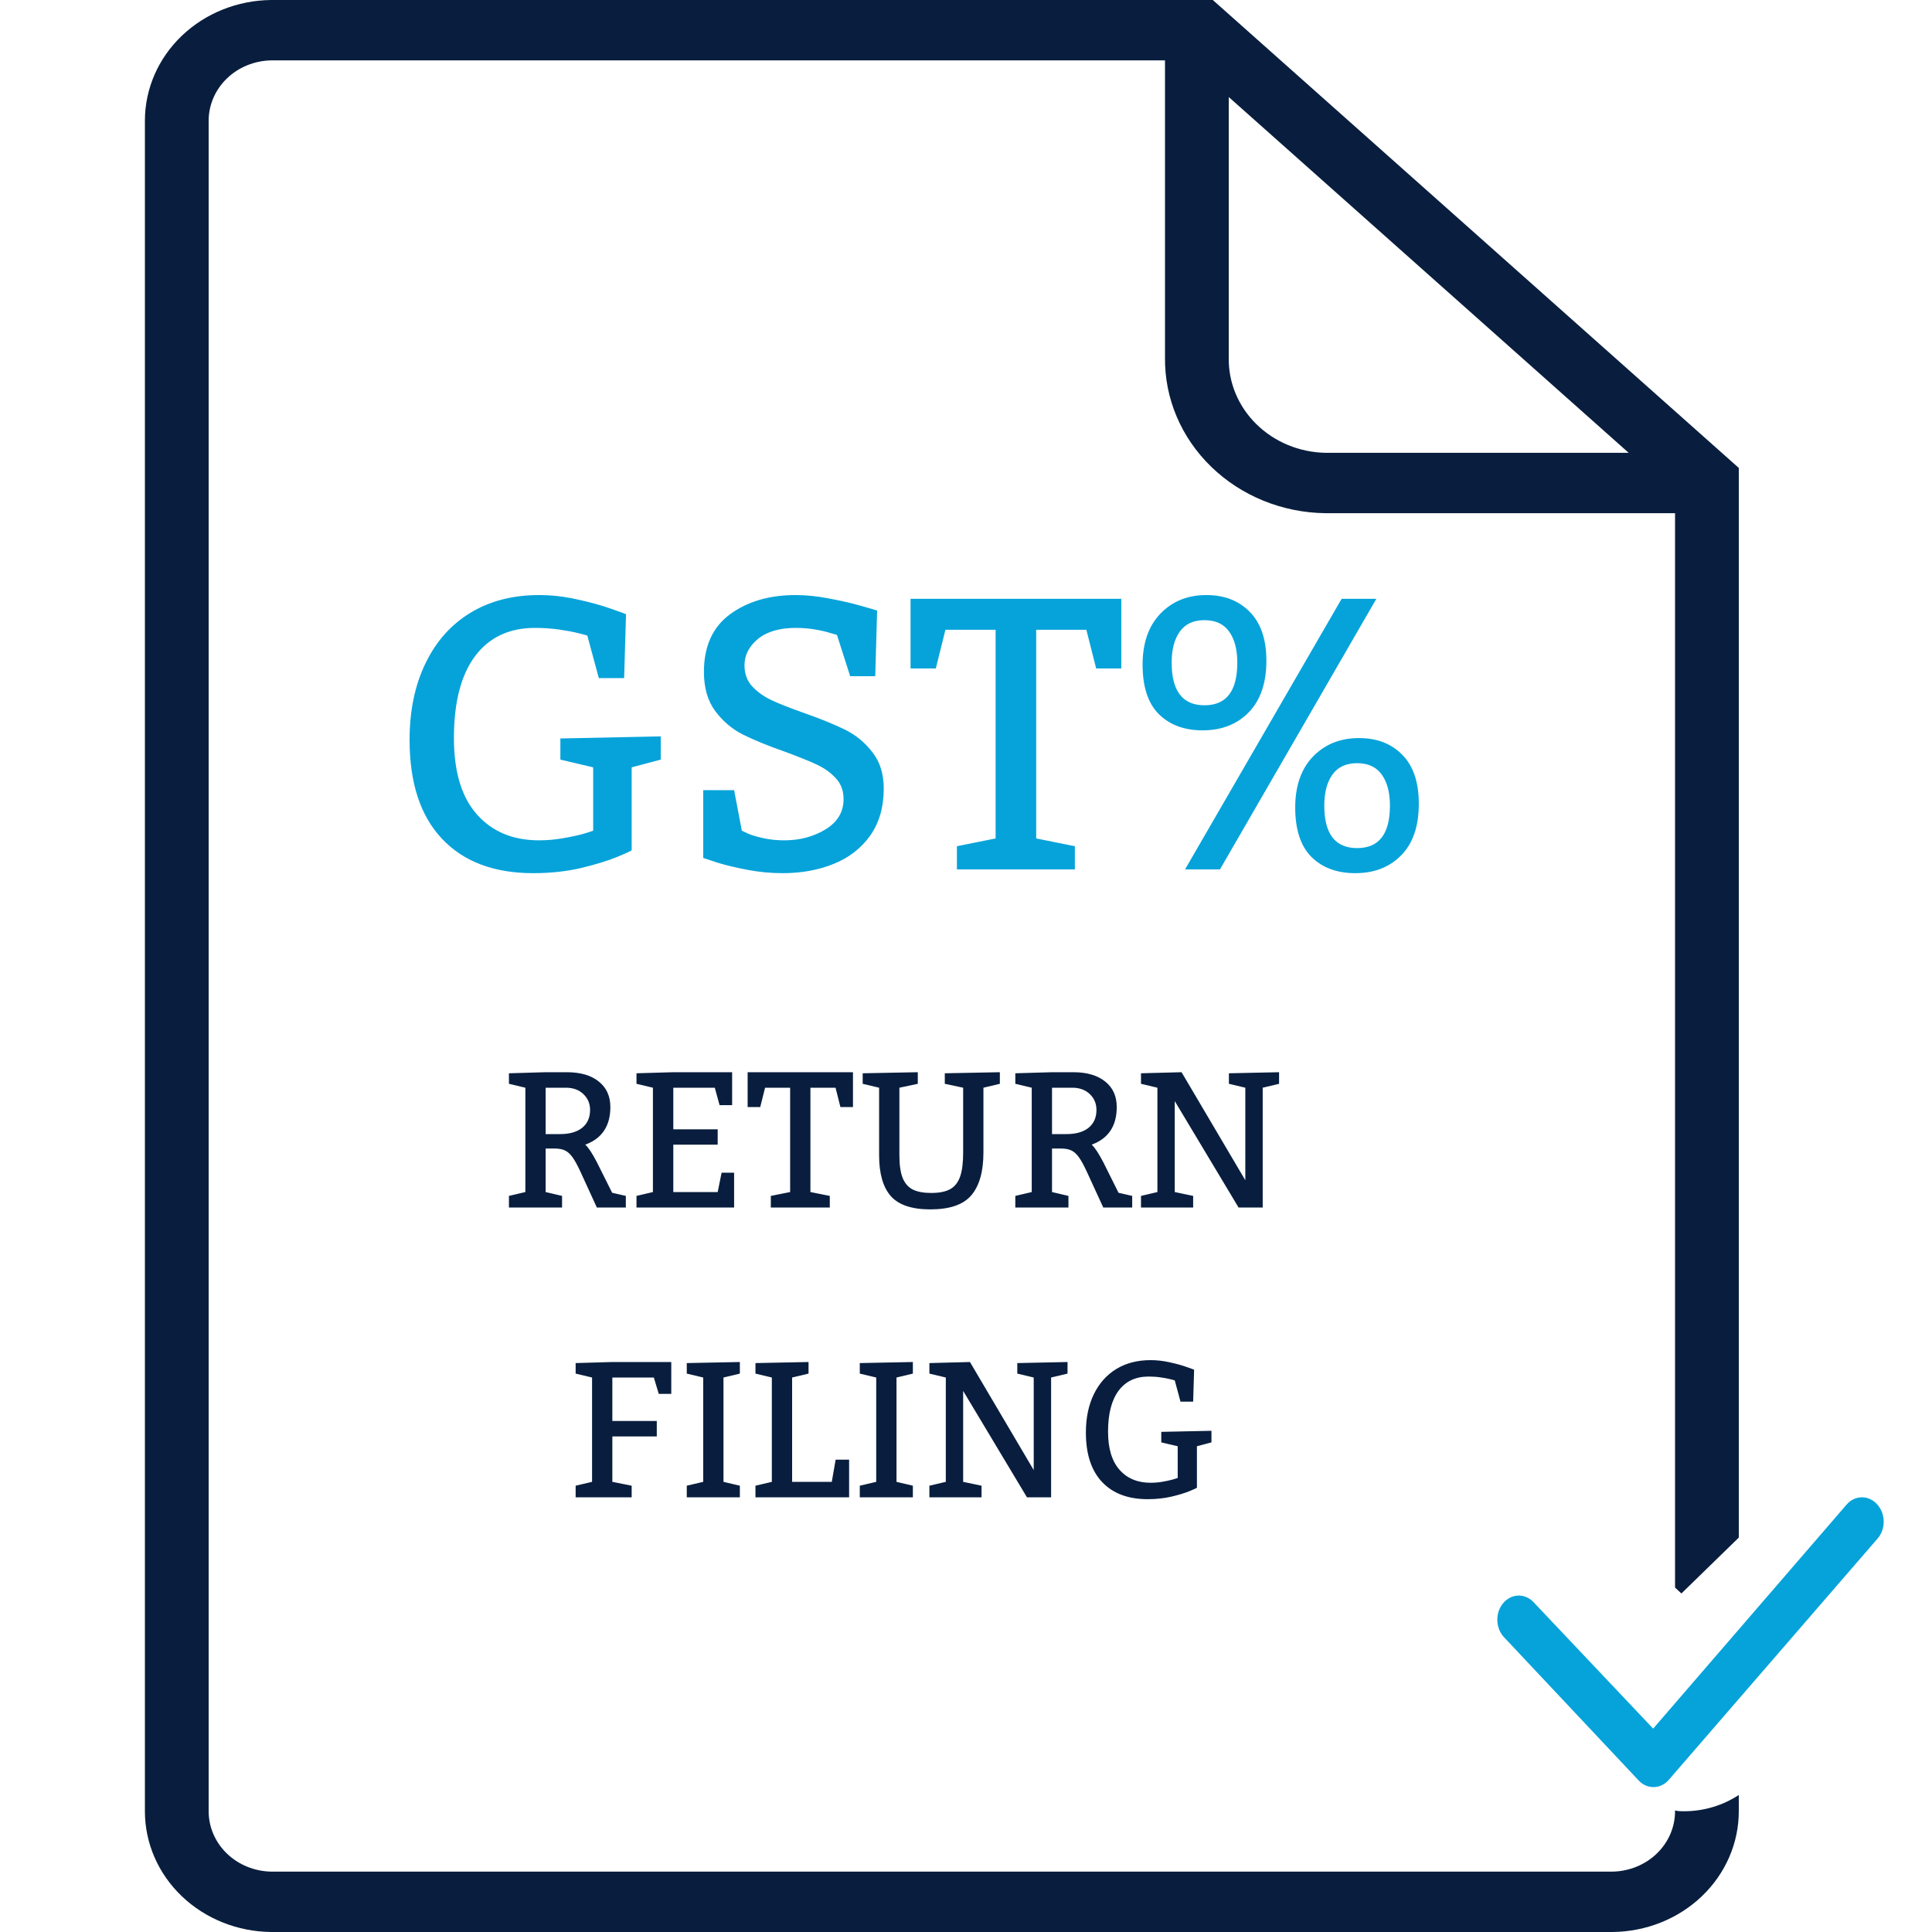 <svg width="40" height="40" viewBox="0 0 40 40" fill="none" xmlns="http://www.w3.org/2000/svg">
<path d="M34.812 32.991L36 31.834V9.688L25.11 0H5.614C4.918 0.007 4.253 0.273 3.764 0.741C3.274 1.209 3 1.841 3 2.5V37.5C3 38.159 3.274 38.791 3.764 39.259C4.253 39.727 4.918 39.993 5.614 40H33.386C34.082 39.993 34.747 39.727 35.236 39.259C35.725 38.791 36 38.159 36 37.5V37.163C35.669 37.381 35.275 37.499 34.871 37.5C34.809 37.5 34.746 37.5 34.68 37.484V37.5C34.68 37.827 34.545 38.141 34.303 38.375C34.061 38.609 33.732 38.743 33.386 38.75H5.614C5.268 38.743 4.939 38.609 4.697 38.375C4.455 38.141 4.32 37.827 4.32 37.5V2.5C4.32 2.173 4.455 1.859 4.697 1.625C4.939 1.391 5.268 1.257 5.614 1.25H24.12V7.403C24.11 8.247 24.454 9.06 25.077 9.664C25.699 10.268 26.549 10.614 27.44 10.625H34.68V32.869L34.812 32.991ZM27.44 9.375C26.899 9.364 26.385 9.15 26.01 8.78C25.635 8.411 25.43 7.915 25.44 7.403V2.009L33.72 9.375H27.44Z" fill="#091E3E"/>
<path d="M38.865 31.147C38.824 31.1 38.774 31.063 38.72 31.038C38.666 31.013 38.608 31 38.55 31C38.491 31 38.433 31.013 38.379 31.038C38.325 31.063 38.276 31.1 38.235 31.147L34.227 35.789L31.738 33.158C31.651 33.073 31.539 33.029 31.424 33.035C31.309 33.041 31.201 33.097 31.122 33.191C31.043 33.284 30.999 33.408 31 33.537C31.001 33.666 31.046 33.79 31.126 33.883L33.927 36.863C34.012 36.954 34.125 37.003 34.242 37C34.359 36.997 34.471 36.943 34.552 36.848L38.876 31.851C38.958 31.756 39.002 31.628 39 31.496C38.998 31.364 38.949 31.238 38.865 31.147Z" fill="#06A3DA"/>
<path d="M13.078 17.602C13.078 17.612 12.978 17.659 12.777 17.742C12.579 17.823 12.328 17.9 12.023 17.973C11.719 18.043 11.391 18.078 11.039 18.078C10.229 18.078 9.6 17.841 9.152 17.367C8.704 16.893 8.48 16.211 8.48 15.32C8.48 14.713 8.59 14.185 8.809 13.734C9.027 13.281 9.337 12.932 9.738 12.688C10.142 12.443 10.616 12.32 11.16 12.32C11.421 12.32 11.684 12.35 11.949 12.41C12.217 12.467 12.453 12.533 12.656 12.605C12.859 12.676 12.961 12.713 12.961 12.719L12.922 14.039H12.398L12.16 13.16C12.134 13.15 12.072 13.133 11.973 13.109C11.874 13.083 11.743 13.059 11.582 13.035C11.423 13.012 11.255 13 11.078 13C10.539 13 10.124 13.197 9.832 13.59C9.543 13.98 9.398 14.544 9.398 15.281C9.398 15.979 9.557 16.506 9.875 16.863C10.193 17.22 10.621 17.398 11.16 17.398C11.324 17.398 11.488 17.384 11.652 17.355C11.819 17.327 11.958 17.297 12.07 17.266C12.182 17.232 12.253 17.21 12.281 17.199V15.887L11.602 15.727V15.289L13.68 15.246V15.727L13.078 15.887V17.602ZM15.359 17.199C15.38 17.21 15.428 17.232 15.504 17.266C15.579 17.297 15.682 17.327 15.812 17.355C15.943 17.384 16.085 17.398 16.238 17.398C16.559 17.398 16.842 17.323 17.09 17.172C17.34 17.021 17.465 16.811 17.465 16.543C17.465 16.371 17.412 16.228 17.305 16.113C17.198 15.996 17.065 15.901 16.906 15.828C16.75 15.755 16.534 15.668 16.258 15.566C15.896 15.439 15.603 15.319 15.379 15.207C15.158 15.095 14.967 14.934 14.809 14.723C14.652 14.512 14.574 14.241 14.574 13.91C14.574 13.382 14.754 12.984 15.113 12.719C15.475 12.453 15.928 12.32 16.473 12.32C16.697 12.32 16.934 12.345 17.184 12.395C17.434 12.441 17.647 12.491 17.824 12.543C18.001 12.592 18.113 12.625 18.16 12.641L18.121 14H17.602L17.328 13.145C17.307 13.139 17.256 13.125 17.176 13.102C17.095 13.075 16.991 13.052 16.863 13.031C16.736 13.01 16.608 13 16.48 13C16.139 13 15.876 13.077 15.691 13.23C15.507 13.382 15.414 13.564 15.414 13.777C15.414 13.949 15.467 14.094 15.574 14.211C15.681 14.325 15.814 14.421 15.973 14.496C16.134 14.572 16.359 14.66 16.648 14.762C16.995 14.884 17.279 15 17.5 15.109C17.721 15.219 17.909 15.374 18.062 15.574C18.219 15.772 18.297 16.023 18.297 16.328C18.297 16.711 18.203 17.035 18.016 17.301C17.828 17.564 17.576 17.759 17.258 17.887C16.943 18.014 16.592 18.078 16.207 18.078C15.957 18.078 15.711 18.055 15.469 18.008C15.227 17.961 15.025 17.913 14.863 17.863C14.704 17.811 14.603 17.777 14.559 17.762V16.359H15.199L15.359 17.199ZM19.812 17.52L20.613 17.359V13.039H19.574L19.375 13.84H18.852V12.398H23.215V13.84H22.695L22.492 13.039H21.453V17.359L22.254 17.52V18H19.812V17.52ZM23.656 13.762C23.656 13.314 23.779 12.962 24.023 12.707C24.271 12.449 24.588 12.32 24.977 12.32C25.349 12.32 25.648 12.436 25.875 12.668C26.104 12.9 26.219 13.237 26.219 13.68C26.219 14.143 26.096 14.5 25.852 14.75C25.609 14.997 25.292 15.121 24.898 15.121C24.521 15.121 24.219 15.009 23.992 14.785C23.768 14.561 23.656 14.22 23.656 13.762ZM25.258 18H24.535L27.777 12.398H28.496L25.258 18ZM24.258 13.719C24.258 14.307 24.484 14.602 24.938 14.602C25.391 14.602 25.617 14.307 25.617 13.719C25.617 13.448 25.561 13.234 25.449 13.078C25.337 12.919 25.167 12.84 24.938 12.84C24.708 12.84 24.538 12.919 24.426 13.078C24.314 13.234 24.258 13.448 24.258 13.719ZM26.816 16.719C26.816 16.271 26.939 15.919 27.184 15.664C27.431 15.409 27.749 15.281 28.137 15.281C28.509 15.281 28.809 15.397 29.035 15.629C29.262 15.861 29.375 16.198 29.375 16.641C29.375 17.104 29.254 17.46 29.012 17.707C28.77 17.954 28.452 18.078 28.059 18.078C27.681 18.078 27.379 17.966 27.152 17.742C26.928 17.518 26.816 17.177 26.816 16.719ZM27.418 16.68C27.418 17.266 27.645 17.559 28.098 17.559C28.551 17.559 28.777 17.266 28.777 16.68C28.777 16.409 28.721 16.195 28.609 16.039C28.497 15.88 28.327 15.801 28.098 15.801C27.869 15.801 27.698 15.88 27.586 16.039C27.474 16.195 27.418 16.409 27.418 16.68Z" fill="#06A3DA"/>
<path d="M10.877 22.52L10.537 22.439V22.221L11.297 22.199H11.736C12.019 22.199 12.24 22.264 12.398 22.393C12.557 22.52 12.637 22.696 12.637 22.92C12.637 23.312 12.463 23.572 12.117 23.699C12.181 23.755 12.261 23.876 12.357 24.061L12.674 24.695L12.957 24.76V25H12.357L12.018 24.26C11.954 24.122 11.898 24.02 11.85 23.955C11.801 23.889 11.75 23.843 11.695 23.818C11.641 23.792 11.568 23.779 11.477 23.779H11.297V24.68L11.637 24.76V25H10.537V24.76L10.877 24.68V22.52ZM11.598 23.48C11.792 23.48 11.943 23.437 12.053 23.35C12.162 23.261 12.217 23.138 12.217 22.98C12.217 22.848 12.17 22.738 12.076 22.65C11.984 22.563 11.864 22.52 11.717 22.52H11.297V23.48H11.598ZM14.859 23.381V23.699H13.94V24.68H14.859L14.94 24.279H15.199V25H13.178V24.76L13.518 24.68V22.52L13.178 22.439V22.221L13.94 22.199H15.158V22.881H14.898L14.799 22.52H13.94V23.381H14.859ZM15.959 24.76L16.359 24.68V22.52H15.84L15.74 22.92H15.479V22.199H17.66V22.92H17.4L17.299 22.52H16.779V24.68L17.18 24.76V25H15.959V24.76ZM20.361 23.859C20.361 24.251 20.279 24.546 20.113 24.744C19.948 24.941 19.664 25.039 19.262 25.039C18.88 25.039 18.608 24.948 18.445 24.766C18.283 24.583 18.201 24.301 18.201 23.92V22.52L17.861 22.439V22.221L19.002 22.199V22.439L18.621 22.52V23.92C18.621 24.12 18.644 24.277 18.689 24.389C18.735 24.501 18.805 24.581 18.9 24.629C18.997 24.676 19.124 24.699 19.281 24.699C19.449 24.699 19.58 24.672 19.674 24.619C19.769 24.566 19.837 24.479 19.879 24.357C19.921 24.236 19.941 24.07 19.941 23.859V22.52L19.561 22.439V22.221L20.701 22.199V22.439L20.361 22.52V23.859ZM21.361 22.52L21.021 22.439V22.221L21.781 22.199H22.221C22.503 22.199 22.724 22.264 22.883 22.393C23.042 22.52 23.121 22.696 23.121 22.92C23.121 23.312 22.948 23.572 22.602 23.699C22.665 23.755 22.745 23.876 22.842 24.061L23.158 24.695L23.441 24.76V25H22.842L22.502 24.26C22.438 24.122 22.382 24.02 22.334 23.955C22.286 23.889 22.234 23.843 22.18 23.818C22.125 23.792 22.052 23.779 21.961 23.779H21.781V24.68L22.121 24.76V25H21.021V24.76L21.361 24.68V22.52ZM22.082 23.48C22.276 23.48 22.428 23.437 22.537 23.35C22.646 23.261 22.701 23.138 22.701 22.98C22.701 22.848 22.654 22.738 22.561 22.65C22.468 22.563 22.348 22.52 22.201 22.52H21.781V23.48H22.082ZM24.703 24.76V25H23.623V24.76L23.963 24.68V22.52L23.623 22.439V22.221L24.463 22.199L25.783 24.436V22.52L25.443 22.439V22.221L26.482 22.199V22.439L26.143 22.52V25H25.643L24.322 22.797V24.68L24.703 24.76ZM13.598 29.42V29.74H12.678V30.68L13.078 30.76V31H11.918V30.76L12.258 30.68V28.52L11.918 28.439V28.221L12.678 28.199H13.898V28.859H13.639L13.537 28.52H12.678V29.42H13.598ZM14.219 30.76L14.559 30.68V28.52L14.219 28.439V28.221L15.318 28.199V28.439L14.979 28.52V30.68L15.318 30.76V31H14.219V30.76ZM17.301 30.221H17.58V31H15.641V30.76L15.98 30.68V28.52L15.641 28.439V28.221L16.74 28.199V28.439L16.4 28.52V30.68H17.221L17.301 30.221ZM17.801 30.76L18.141 30.68V28.52L17.801 28.439V28.221L18.9 28.199V28.439L18.561 28.52V30.68L18.9 30.76V31H17.801V30.76ZM20.322 30.76V31H19.242V30.76L19.582 30.68V28.52L19.242 28.439V28.221L20.082 28.199L21.402 30.436V28.52L21.062 28.439V28.221L22.102 28.199V28.439L21.762 28.52V31H21.262L19.941 28.797V30.68L20.322 30.76ZM24.781 30.801C24.781 30.806 24.731 30.829 24.631 30.871C24.532 30.912 24.406 30.95 24.254 30.986C24.102 31.021 23.938 31.039 23.762 31.039C23.357 31.039 23.042 30.921 22.818 30.684C22.594 30.447 22.482 30.105 22.482 29.66C22.482 29.357 22.537 29.092 22.646 28.867C22.756 28.641 22.911 28.466 23.111 28.344C23.313 28.221 23.55 28.16 23.822 28.16C23.953 28.16 24.084 28.175 24.217 28.205C24.351 28.234 24.469 28.266 24.57 28.303C24.672 28.338 24.723 28.357 24.723 28.359L24.703 29.02H24.441L24.322 28.58C24.309 28.575 24.278 28.566 24.229 28.555C24.179 28.542 24.114 28.529 24.033 28.518C23.954 28.506 23.87 28.5 23.781 28.5C23.512 28.5 23.304 28.598 23.158 28.795C23.014 28.99 22.941 29.272 22.941 29.641C22.941 29.99 23.021 30.253 23.18 30.432C23.338 30.61 23.553 30.699 23.822 30.699C23.904 30.699 23.986 30.692 24.068 30.678C24.152 30.663 24.221 30.648 24.277 30.633C24.333 30.616 24.369 30.605 24.383 30.6V29.943L24.043 29.863V29.645L25.082 29.623V29.863L24.781 29.943V30.801Z" fill="#091E3E"/>
</svg>
